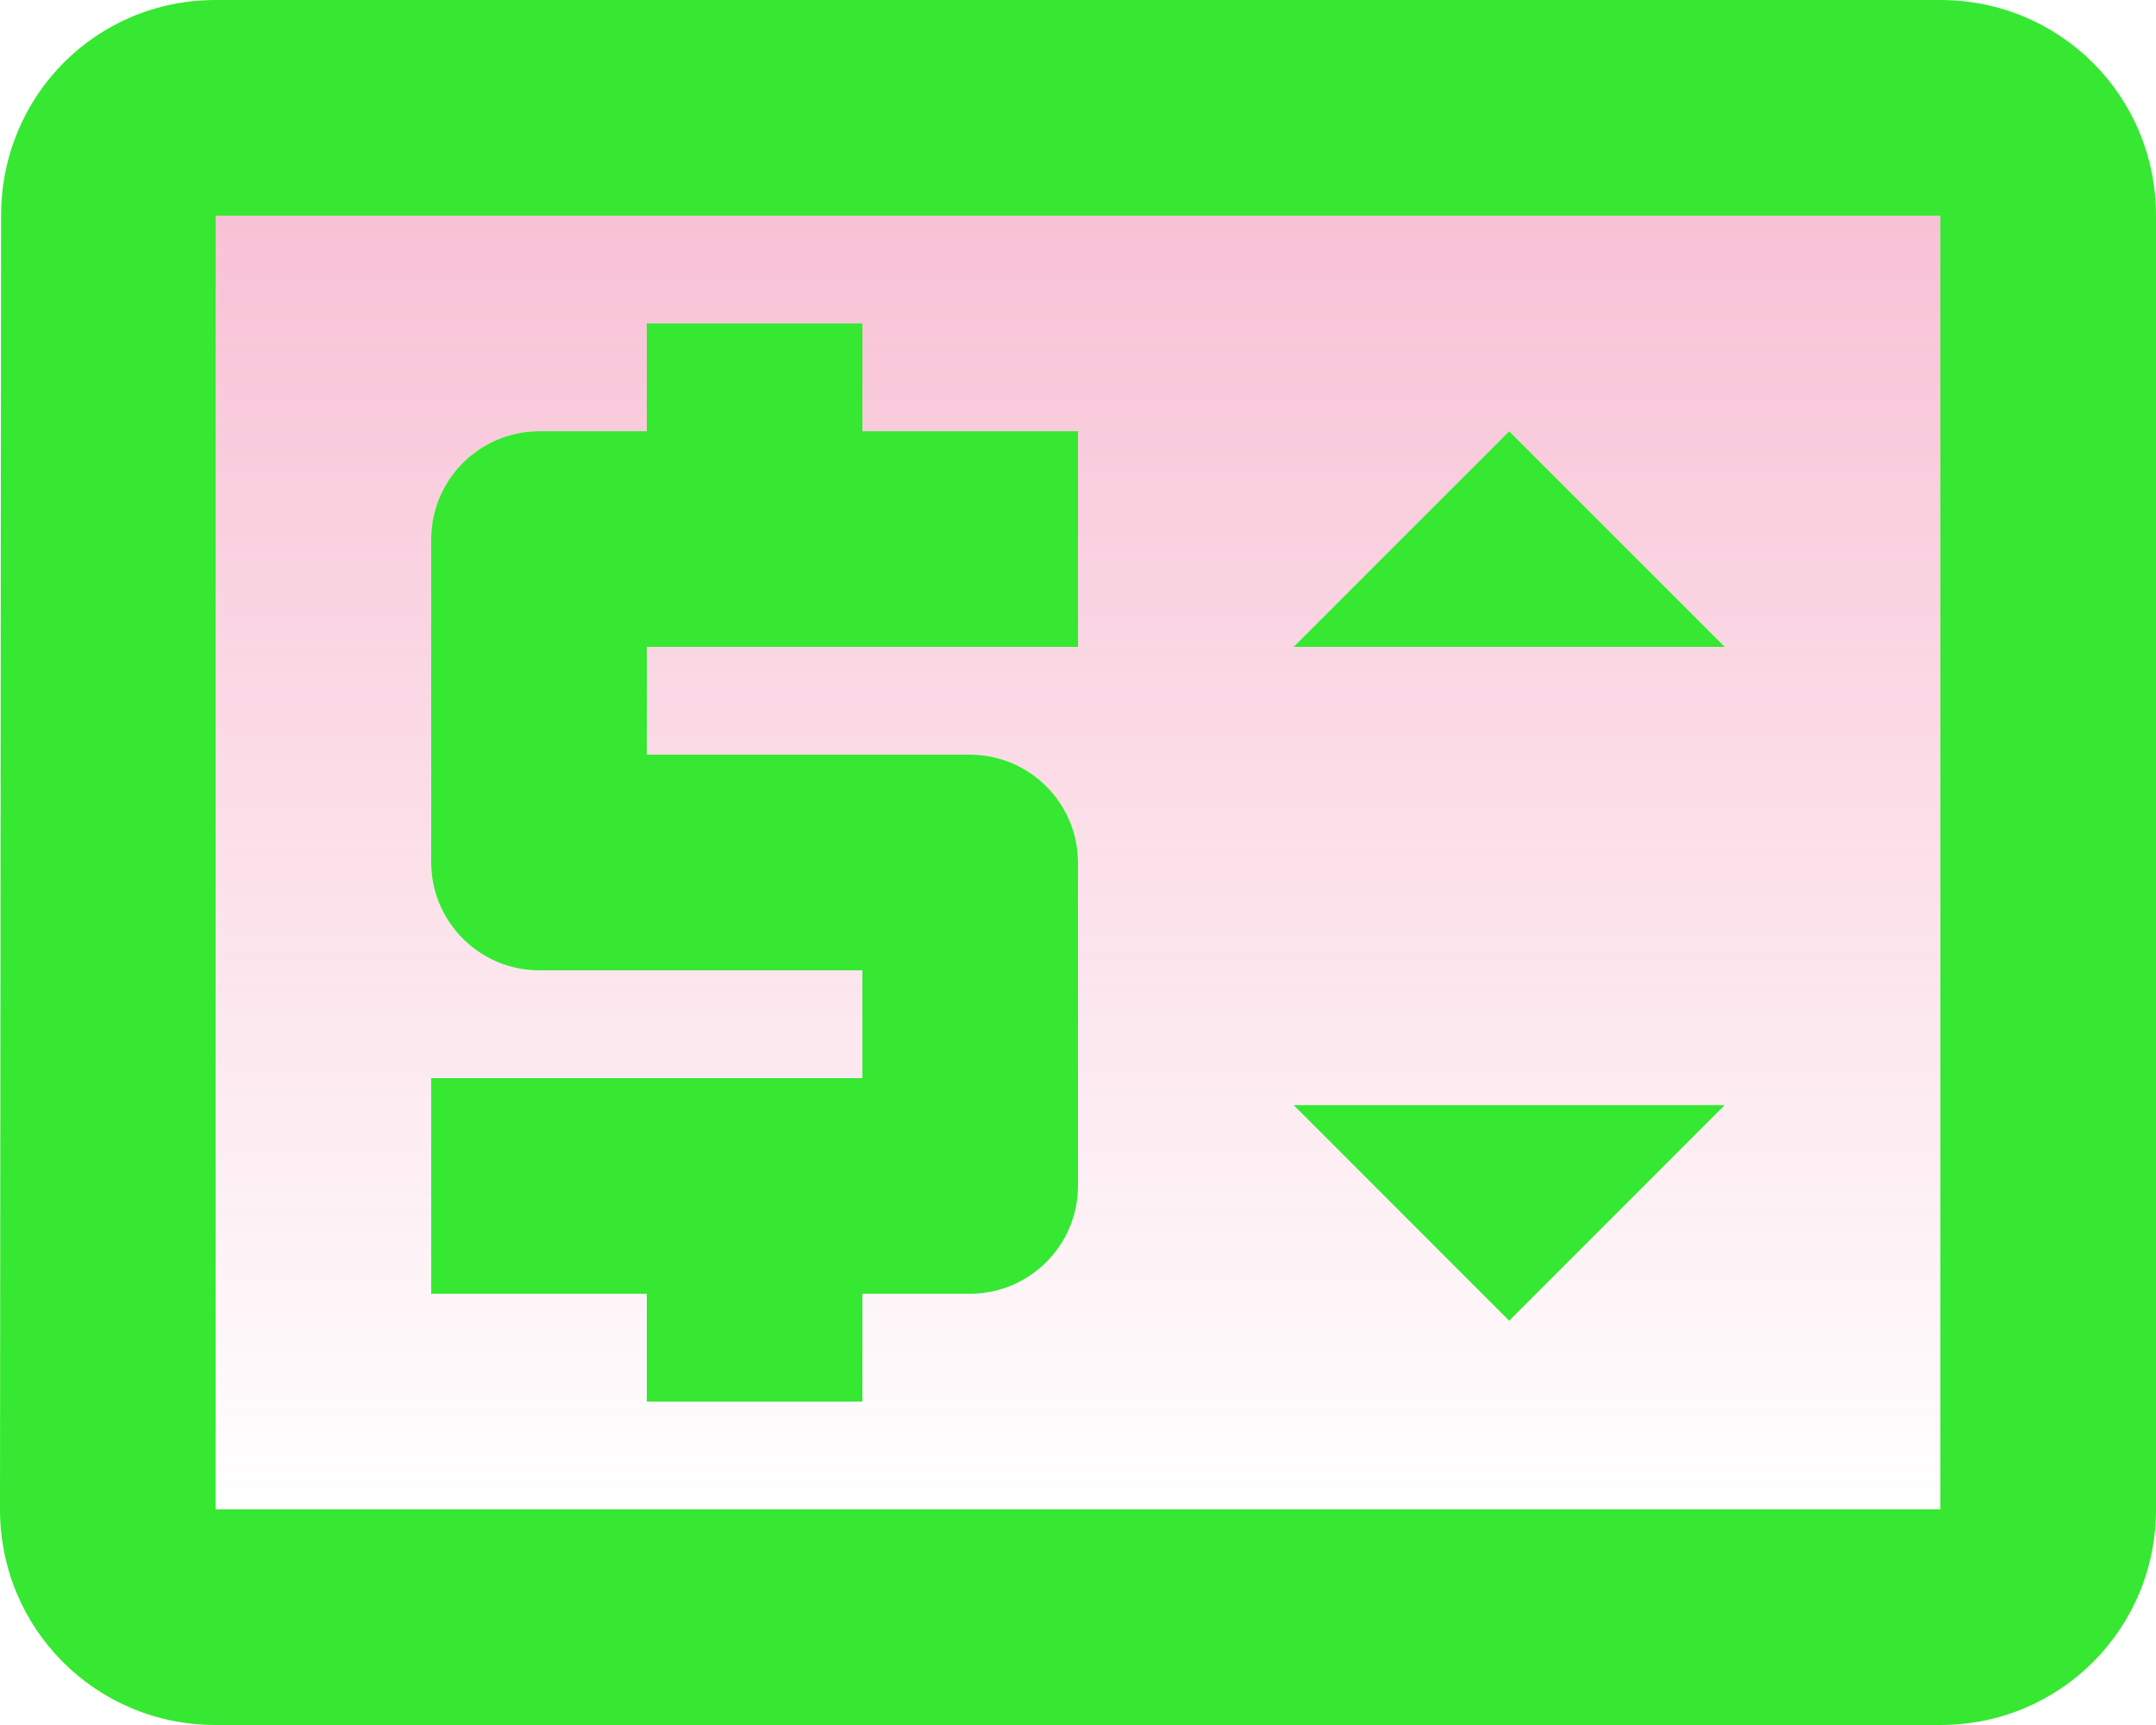 <svg width="20" height="16" viewBox="0 0 20 16" fill="none" xmlns="http://www.w3.org/2000/svg">
<path d="M2 14H18V2H2V14ZM14 4L16 6H12L14 4ZM16 10.25L14 12.25L12 10.25H16ZM4 10H8V9H5C4.45 9 4 8.55 4 8V5C4 4.45 4.45 4 5 4H6V3H8V4H10V6H6V7H9C9.55 7 10 7.45 10 8V11C10 11.55 9.55 12 9 12H8V13H6V12H4V10Z" fill="url(#paint0_linear_390_2265)"/>
<path d="M18 0H2C0.89 0 0.01 0.89 0.01 2L0 14C0 15.11 0.89 16 2 16H18C19.11 16 20 15.11 20 14V2C20 0.89 19.11 0 18 0ZM18 14H2V2H18V14Z" fill="#36E832"/>
<path d="M6 13H8V12H9C9.55 12 10 11.55 10 11V8C10 7.45 9.55 7 9 7H6V6H10V4H8V3H6V4H5C4.45 4 4 4.45 4 5V8C4 8.55 4.45 9 5 9H8V10H4V12H6V13Z" fill="#36E832"/>
<path d="M14 4L12 6H16L14 4Z" fill="#36E832"/>
<path d="M16 10.25H12L14 12.25L16 10.25Z" fill="#36E832"/>
<defs>
<linearGradient id="paint0_linear_390_2265" x1="10" y1="2" x2="10" y2="14" gradientUnits="userSpaceOnUse">
<stop stop-color="#E83274" stop-opacity="0.3"/>
<stop offset="1" stop-color="#E83274" stop-opacity="0"/>
</linearGradient>
</defs>
</svg>
